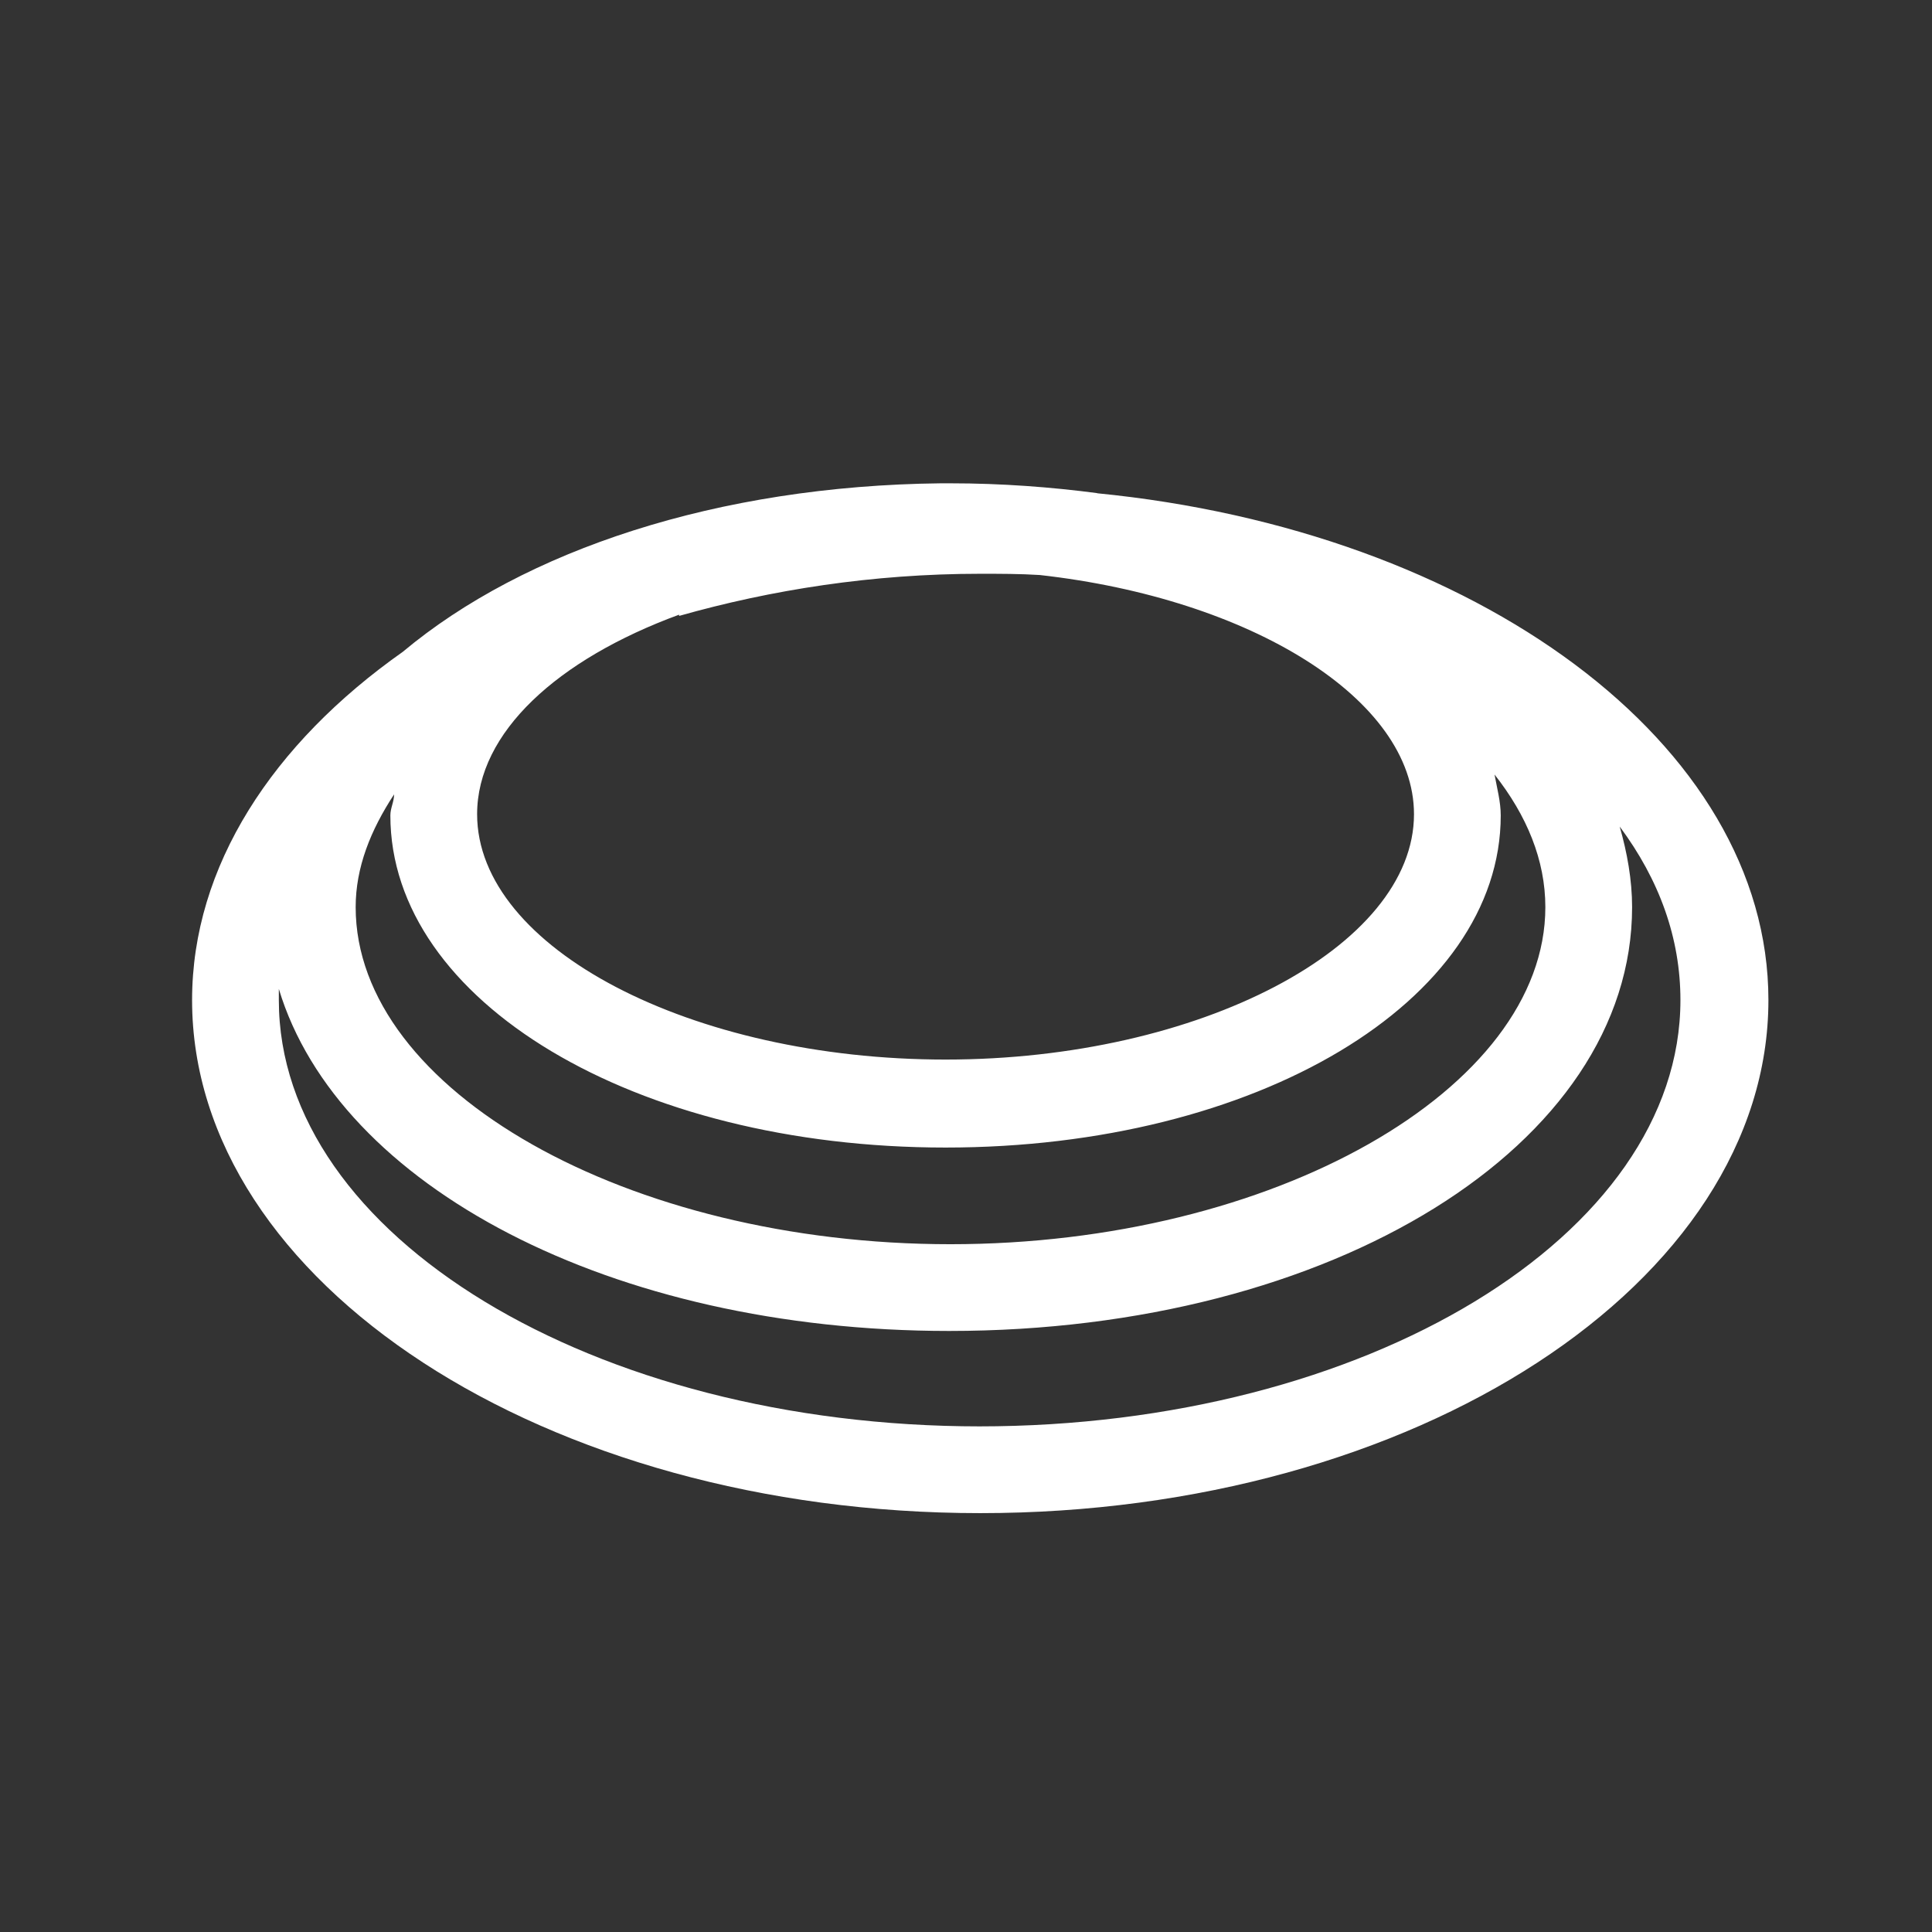 <?xml version="1.0" encoding="UTF-8"?>
<svg id="ICONS" xmlns="http://www.w3.org/2000/svg" viewBox="0 0 15.59 15.59">
  <rect x="0" y="0" width="15.59" height="15.59" fill="#333333" stroke="none"/>
  <defs>
    <style>
      .cls-1 {
        fill: #fff;
      }
    </style>
  </defs>
  <path class="cls-1" d="M8.86,3.98c-.38-.05-.78-.08-1.19-.08,0,0-.02,0-.03,0,0,0,0,0-.01,0-.01,0-.03,0-.04,0-1.8.02-3.36.54-4.34,1.36-1.05.74-1.7,1.73-1.7,2.81,0,2.28,2.85,4.14,6.36,4.14s6.36-1.86,6.36-4.14c0-2.07-2.36-3.79-5.42-4.09ZM5.48,4.97c.74-.21,1.56-.34,2.43-.34.16,0,.32,0,.48.01,1.7.19,3.02,1,3.02,1.93,0,1.07-1.73,1.98-3.78,1.98s-3.78-.9-3.78-1.98c0-.66.65-1.25,1.63-1.61ZM3.18,6.41c0,.06-.03.11-.03.17,0,1.5,1.97,2.68,4.48,2.68s4.48-1.18,4.48-2.68c0-.11-.03-.22-.05-.33.26.33.41.69.41,1.07,0,1.47-2.2,2.72-4.8,2.72s-4.8-1.24-4.8-2.72c0-.32.12-.62.31-.91ZM7.91,11.51c-3.12,0-5.66-1.54-5.66-3.44,0-.03,0-.06,0-.09.48,1.59,2.68,2.76,5.41,2.76,3.09,0,5.51-1.5,5.51-3.42,0-.22-.04-.44-.1-.65.32.43.49.9.49,1.4,0,1.9-2.54,3.44-5.66,3.44Z"/>
</svg>